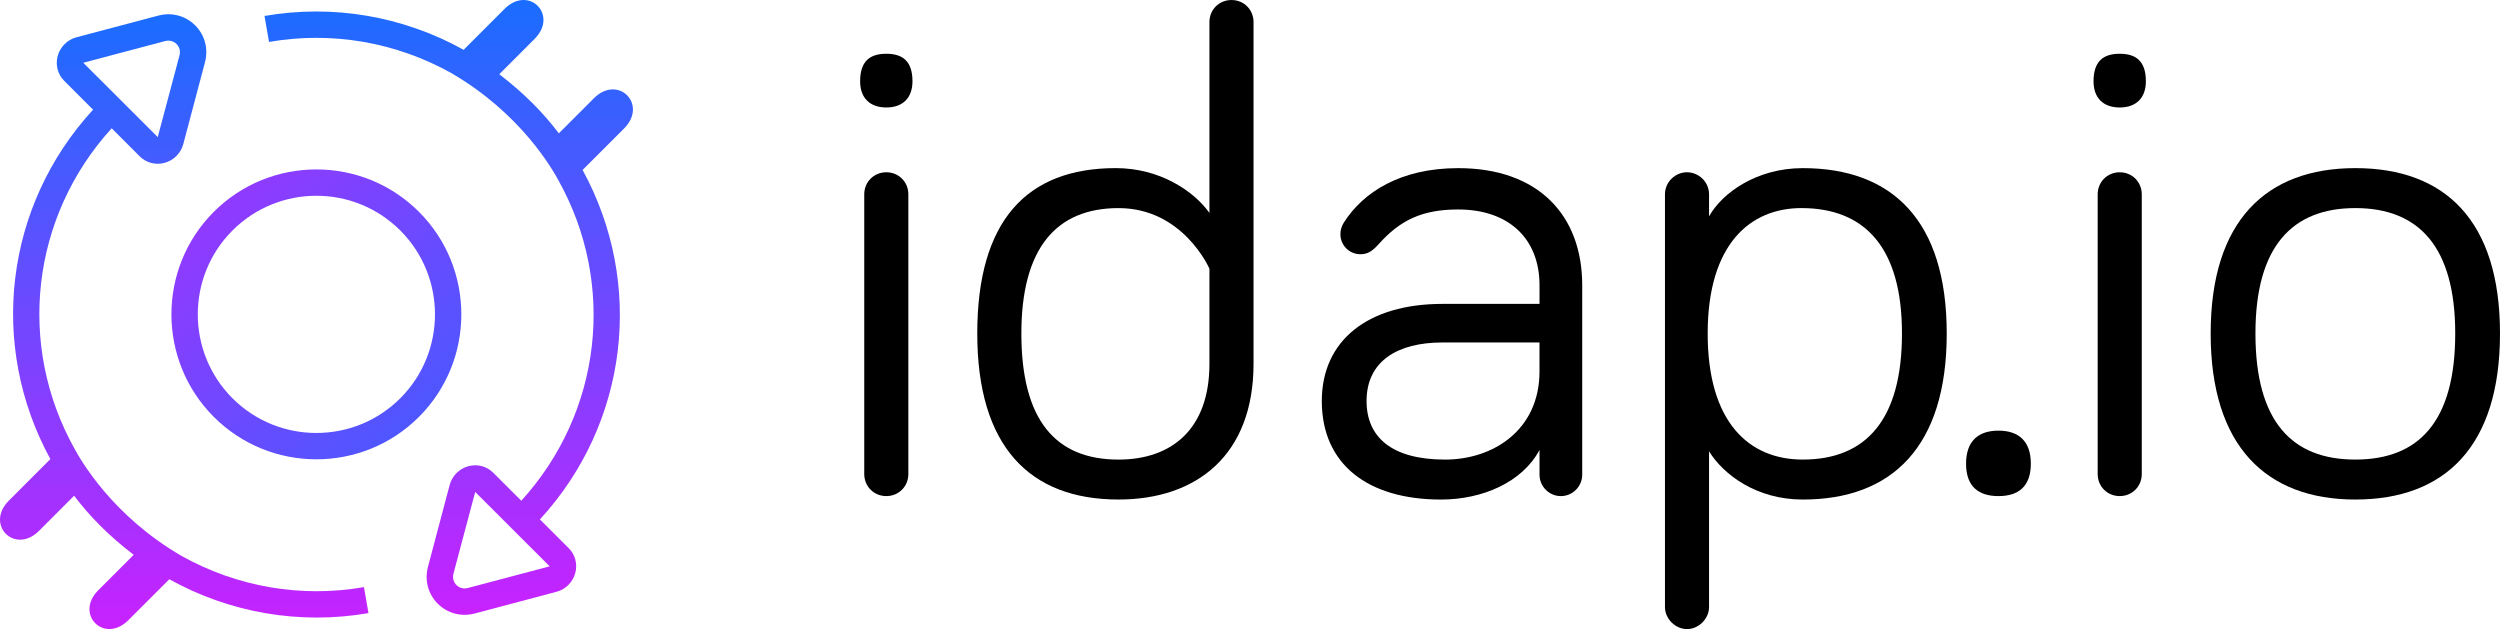 <svg version="1.1" id="Layer_1" xmlns="http://www.w3.org/2000/svg" xmlns:xlink="http://www.w3.org/1999/xlink" x="0px" y="0px"
	 width="100%" height="100%" viewBox="0 0 174.712 43.962" enable-background="new 0 0 174.712 43.962"
	 xml:space="preserve">
<g>
	<g>
		<path d="M60.11,5.683c0-1.396,0.673-1.926,1.829-1.926c1.156,0,1.829,0.529,1.829,1.926c0,1.154-0.673,1.828-1.829,1.828
			C60.784,7.511,60.11,6.837,60.11,5.683z M63.48,33.128c0,0.867-0.674,1.541-1.541,1.541s-1.541-0.674-1.541-1.541V13.58
			c0-0.867,0.674-1.541,1.541-1.541s1.541,0.674,1.541,1.541V33.128z"/>
		<path d="M84.521,14.878V1.542c0-0.867,0.674-1.541,1.541-1.541c0.867,0,1.541,0.674,1.541,1.541v23.883
			c0,6.354-3.948,9.484-9.436,9.484c-6.211,0-9.871-3.707-9.871-11.604s3.466-11.557,9.677-11.557
			C81.056,11.75,83.415,13.337,84.521,14.878z M84.521,18.779c0,0-1.829-4.236-6.354-4.236c-4.382,0-6.789,2.84-6.789,8.764
			c0,6.02,2.359,8.811,6.789,8.811c3.707,0,6.354-2.117,6.354-6.691V18.779z"/>
		<path d="M96.321,17.093c-0.48,0.529-0.818,0.674-1.251,0.674c-0.771,0-1.396-0.625-1.396-1.396c0-0.336,0.096-0.576,0.241-0.818
			c1.348-2.119,3.947-3.803,7.992-3.803c5.585,0,8.666,3.273,8.666,8.186v13.242c0,0.818-0.674,1.492-1.492,1.492
			s-1.492-0.674-1.492-1.492v-1.734c-1.205,2.264-3.996,3.467-6.885,3.467c-5.104,0-8.33-2.455-8.33-6.885
			c0-4.238,3.226-6.789,8.425-6.789h6.79v-1.301c0-3.273-2.167-5.297-5.682-5.297C99.354,14.638,97.813,15.41,96.321,17.093z
			 M107.588,25.955v-2.021h-6.79c-3.128,0-5.296,1.299-5.296,4.092c0,2.504,1.733,4.092,5.489,4.092
			C104.363,32.117,107.588,30.046,107.588,25.955z"/>
		<path d="M119.437,13.58v1.541c0.915-1.639,3.321-3.371,6.547-3.371c6.259,0,10.063,3.66,10.063,11.557
			s-3.805,11.604-10.063,11.604c-3.226,0-5.536-1.732-6.547-3.371v10.883c0,0.818-0.724,1.541-1.542,1.541s-1.539-0.723-1.539-1.541
			V13.58c0-0.867,0.721-1.541,1.539-1.541S119.437,12.712,119.437,13.58z M125.984,32.117c4.43,0,6.935-2.791,6.935-8.811
			s-2.602-8.764-7.031-8.764c-3.563,0-6.547,2.504-6.547,8.764C119.34,29.519,122.229,32.117,125.984,32.117z"/>
		<path d="M137.398,32.406c0-1.59,0.867-2.311,2.264-2.311s2.263,0.721,2.263,2.311s-0.866,2.264-2.263,2.264
			S137.398,33.996,137.398,32.406z"/>
		<path d="M146.306,5.683c0-1.396,0.674-1.926,1.829-1.926s1.829,0.529,1.829,1.926c0,1.154-0.674,1.828-1.829,1.828
			S146.306,6.837,146.306,5.683z M149.677,33.128c0,0.867-0.675,1.541-1.542,1.541c-0.865,0-1.539-0.674-1.539-1.541V13.58
			c0-0.867,0.674-1.541,1.539-1.541c0.867,0,1.542,0.674,1.542,1.541V33.128z"/>
		<path d="M174.712,23.306c0,7.896-3.851,11.604-10.109,11.604c-6.212,0-10.111-3.707-10.111-11.604s3.899-11.557,10.111-11.557
			C170.862,11.75,174.712,15.41,174.712,23.306z M171.583,23.306c0-6.066-2.551-8.764-6.98-8.764c-4.429,0-6.982,2.697-6.982,8.764
			c0,6.164,2.554,8.811,6.982,8.811C169.033,32.117,171.583,29.47,171.583,23.306z"/>
	</g>
	
		<linearGradient id="SVGID_1_" gradientUnits="userSpaceOnUse" x1="-304.563" y1="295.388" x2="-304.563" y2="241.435" gradientTransform="matrix(0.707 -0.707 0.707 0.707 47.33 -383.524)">
		<stop  offset="0" style="stop-color:#1A6DFF"/>
		<stop  offset="1" style="stop-color:#C822FF"/>
	</linearGradient>
	<path fill="url(#SVGID_1_)" d="M29.277,29.136c3.951-3.951,3.951-10.383,0-14.334c-3.951-3.949-10.382-3.949-14.334,0
		c-3.951,3.951-3.951,10.383,0,14.334C18.895,33.087,25.325,33.087,29.277,29.136z M16.247,16.107c3.233-3.234,8.493-3.234,11.727,0
		c3.233,3.232,3.233,8.492-0.001,11.727c-3.233,3.232-8.493,3.232-11.726,0C13.014,24.599,13.014,19.339,16.247,16.107z"/>
	<g>
		<linearGradient id="SVGID_2_" gradientUnits="userSpaceOnUse" x1="12.874" y1="43.96" x2="12.874" y2="0.998">
			<stop  offset="0" style="stop-color:#C822FF"/>
			<stop  offset="1" style="stop-color:#1A6DFF"/>
		</linearGradient>
		<path fill="url(#SVGID_2_)" d="M25.749,42.847l-0.314-1.816c-4.402,0.766-8.889-0.021-12.751-2.182
			c-4.882-2.838-7.067-6.75-7.455-7.451C1.146,24.119,2.176,15.146,7.805,8.966l1.955,1.957c0.458,0.455,1.107,0.627,1.74,0.459
			c0.319-0.086,0.603-0.254,0.828-0.48c0.228-0.227,0.397-0.514,0.482-0.834l1.514-5.715c0.249-0.938-0.006-1.904-0.683-2.58
			c-0.676-0.676-1.642-0.932-2.581-0.682L5.347,2.605c-0.64,0.166-1.144,0.672-1.315,1.309c-0.17,0.633,0.002,1.283,0.46,1.74
			l2.01,2.012C0.339,14.375-0.832,24.123,3.52,32.083C2.444,33.16,1.706,33.9,1.229,34.375c0.661-0.662,1.631-1.629,2.291-2.291l0,0
			c-0.561,0.563-1.483,1.484-2.899,2.9c-1.688,1.688,0.421,3.797,2.108,2.113c0.039-0.041,0.088-0.09,0.149-0.15
			c-0.058,0.059-0.108,0.109-0.149,0.15c0.001-0.002,0.002-0.002,0.002-0.002c1.088-1.09,1.883-1.885,2.449-2.451
			c1.102,1.453,2.414,2.789,4.162,4.129c-1.788,1.789-2.495,2.496-2.579,2.58c0.014-0.016,0.053-0.053,0.112-0.113
			c-1.687,1.689,0.411,3.785,2.098,2.098c1.381-1.381,2.294-2.293,2.859-2.857C16.053,42.826,20.947,43.679,25.749,42.847z
			 M5.819,4.386l5.712-1.514c0.43-0.113,0.707,0.105,0.806,0.203c0.1,0.1,0.318,0.377,0.205,0.805l-1.518,5.701L5.819,4.386z
			 M3.339,36.486c0.407-0.406,1.005-1.006,1.841-1.842l0,0C4.578,35.248,3.863,35.964,3.339,36.486z"/>
		<linearGradient id="SVGID_3_" gradientUnits="userSpaceOnUse" x1="0.927" y1="34.837" x2="0.927" y2="34.519">
			<stop  offset="0" style="stop-color:#C822FF"/>
			<stop  offset="1" style="stop-color:#1A6DFF"/>
		</linearGradient>
		<path fill="url(#SVGID_3_)" d="M1.085,34.519c-0.122,0.123-0.229,0.229-0.317,0.318C0.852,34.753,0.956,34.648,1.085,34.519z"/>
		<linearGradient id="SVGID_4_" gradientUnits="userSpaceOnUse" x1="0.683" y1="35.007" x2="0.683" y2="34.837">
			<stop  offset="0" style="stop-color:#C822FF"/>
			<stop  offset="1" style="stop-color:#1A6DFF"/>
		</linearGradient>
		<path fill="url(#SVGID_4_)" d="M0.768,34.837c-0.071,0.07-0.128,0.127-0.17,0.17C0.642,34.962,0.699,34.904,0.768,34.837z"/>
		<linearGradient id="SVGID_5_" gradientUnits="userSpaceOnUse" x1="0.507" y1="35.105" x2="0.507" y2="35.091">
			<stop  offset="0" style="stop-color:#C822FF"/>
			<stop  offset="1" style="stop-color:#1A6DFF"/>
		</linearGradient>
		<path fill="url(#SVGID_5_)" d="M0.513,35.091C0.497,35.109,0.496,35.109,0.513,35.091L0.513,35.091z"/>
		<linearGradient id="SVGID_6_" gradientUnits="userSpaceOnUse" x1="0.556" y1="35.091" x2="0.556" y2="35.007">
			<stop  offset="0" style="stop-color:#C822FF"/>
			<stop  offset="1" style="stop-color:#1A6DFF"/>
		</linearGradient>
		<path fill="url(#SVGID_6_)" d="M0.598,35.007c-0.044,0.043-0.071,0.07-0.085,0.084C0.528,35.076,0.558,35.048,0.598,35.007z"/>
		<linearGradient id="SVGID_7_" gradientUnits="userSpaceOnUse" x1="2.617" y1="37.215" x2="2.617" y2="37.203">
			<stop  offset="0" style="stop-color:#C822FF"/>
			<stop  offset="1" style="stop-color:#1A6DFF"/>
		</linearGradient>
		<path fill="url(#SVGID_7_)" d="M2.624,37.203C2.607,37.218,2.607,37.22,2.624,37.203L2.624,37.203z"/>
		<linearGradient id="SVGID_8_" gradientUnits="userSpaceOnUse" x1="2.666" y1="37.203" x2="2.666" y2="37.117">
			<stop  offset="0" style="stop-color:#C822FF"/>
			<stop  offset="1" style="stop-color:#1A6DFF"/>
		</linearGradient>
		<path fill="url(#SVGID_8_)" d="M2.708,37.117c-0.043,0.045-0.07,0.072-0.084,0.086C2.639,37.187,2.667,37.158,2.708,37.117z"/>
		<linearGradient id="SVGID_9_" gradientUnits="userSpaceOnUse" x1="2.719" y1="37.117" x2="2.719" y2="37.097">
			<stop  offset="0" style="stop-color:#C822FF"/>
			<stop  offset="1" style="stop-color:#1A6DFF"/>
		</linearGradient>
		<path fill="url(#SVGID_9_)" d="M2.708,37.117c0.007-0.006,0.014-0.014,0.021-0.02l0,0C2.722,37.103,2.714,37.113,2.708,37.117z"/>
	</g>
	<g>
		
			<linearGradient id="SVGID_10_" gradientUnits="userSpaceOnUse" x1="-860.852" y1="-496.344" x2="-860.852" y2="-539.309" gradientTransform="matrix(-1 0 0 -1 -829.493 -496.344)">
			<stop  offset="0" style="stop-color:#1A6DFF"/>
			<stop  offset="1" style="stop-color:#C822FF"/>
		</linearGradient>
		<path fill="url(#SVGID_10_)" d="M18.485,1.115L18.8,2.931c4.402-0.766,8.889,0.021,12.75,2.182
			c4.882,2.838,7.067,6.75,7.455,7.451c4.083,7.279,3.052,16.254-2.576,22.43l-1.955-1.953c-0.458-0.459-1.107-0.631-1.74-0.461
			c-0.319,0.086-0.602,0.254-0.828,0.479c-0.228,0.229-0.397,0.514-0.482,0.836l-1.514,5.713c-0.249,0.941,0.006,1.906,0.683,2.582
			c0.676,0.676,1.642,0.932,2.581,0.684l5.713-1.516c0.64-0.168,1.144-0.672,1.315-1.309c0.17-0.633-0.002-1.283-0.46-1.742
			l-2.01-2.008c6.163-6.711,7.334-16.461,2.982-24.422c1.076-1.076,1.814-1.814,2.291-2.291c-0.661,0.662-1.63,1.631-2.291,2.291
			l0,0c0.561-0.561,1.483-1.482,2.899-2.898c1.688-1.688-0.421-3.797-2.108-2.113c-0.039,0.039-0.088,0.088-0.149,0.148
			c0.059-0.059,0.108-0.107,0.149-0.146c-0.001,0-0.001,0-0.002,0c-1.088,1.09-1.883,1.885-2.449,2.449
			c-1.102-1.451-2.414-2.787-4.162-4.129C36.68,3.4,37.387,2.693,37.47,2.609c-0.014,0.016-0.053,0.053-0.112,0.111
			c1.687-1.688-0.411-3.785-2.098-2.098c-1.381,1.381-2.294,2.295-2.859,2.859C28.181,1.136,23.287,0.281,18.485,1.115z
			 M38.415,39.578l-5.712,1.512c-0.43,0.113-0.707-0.104-0.806-0.203c-0.1-0.1-0.318-0.379-0.205-0.807l1.518-5.699L38.415,39.578z
			 M40.894,7.476c-0.407,0.406-1.005,1.004-1.841,1.84l0,0C39.656,8.714,40.371,8,40.894,7.476z"/>
		
			<linearGradient id="SVGID_11_" gradientUnits="userSpaceOnUse" x1="-872.801" y1="-505.468" x2="-872.801" y2="-505.787" gradientTransform="matrix(-1 0 0 -1 -829.493 -496.344)">
			<stop  offset="0" style="stop-color:#1A6DFF"/>
			<stop  offset="1" style="stop-color:#C822FF"/>
		</linearGradient>
		<path fill="url(#SVGID_11_)" d="M43.149,9.443c0.122-0.123,0.229-0.229,0.317-0.318C43.382,9.208,43.278,9.312,43.149,9.443z"/>
		
			<linearGradient id="SVGID_12_" gradientUnits="userSpaceOnUse" x1="-873.044" y1="-505.298" x2="-873.044" y2="-505.468" gradientTransform="matrix(-1 0 0 -1 -829.493 -496.344)">
			<stop  offset="0" style="stop-color:#1A6DFF"/>
			<stop  offset="1" style="stop-color:#C822FF"/>
		</linearGradient>
		<path fill="url(#SVGID_12_)" d="M43.466,9.125c0.071-0.07,0.128-0.127,0.17-0.17C43.592,9,43.535,9.056,43.466,9.125z"/>
		
			<linearGradient id="SVGID_13_" gradientUnits="userSpaceOnUse" x1="-873.221" y1="-505.201" x2="-873.221" y2="-505.214" gradientTransform="matrix(-1 0 0 -1 -829.493 -496.344)">
			<stop  offset="0" style="stop-color:#1A6DFF"/>
			<stop  offset="1" style="stop-color:#C822FF"/>
		</linearGradient>
		<path fill="url(#SVGID_13_)" d="M43.721,8.871C43.737,8.853,43.738,8.853,43.721,8.871L43.721,8.871z"/>
		
			<linearGradient id="SVGID_14_" gradientUnits="userSpaceOnUse" x1="-873.172" y1="-505.214" x2="-873.172" y2="-505.298" gradientTransform="matrix(-1 0 0 -1 -829.493 -496.344)">
			<stop  offset="0" style="stop-color:#1A6DFF"/>
			<stop  offset="1" style="stop-color:#C822FF"/>
		</linearGradient>
		<path fill="url(#SVGID_14_)" d="M43.636,8.955c0.043-0.043,0.071-0.07,0.085-0.084C43.706,8.886,43.676,8.914,43.636,8.955z"/>
		
			<linearGradient id="SVGID_15_" gradientUnits="userSpaceOnUse" x1="-871.11" y1="-503.091" x2="-871.11" y2="-503.103" gradientTransform="matrix(-1 0 0 -1 -829.493 -496.344)">
			<stop  offset="0" style="stop-color:#1A6DFF"/>
			<stop  offset="1" style="stop-color:#C822FF"/>
		</linearGradient>
		<path fill="url(#SVGID_15_)" d="M41.61,6.759C41.627,6.744,41.627,6.744,41.61,6.759L41.61,6.759z"/>
		
			<linearGradient id="SVGID_16_" gradientUnits="userSpaceOnUse" x1="-871.062" y1="-503.103" x2="-871.062" y2="-503.189" gradientTransform="matrix(-1 0 0 -1 -829.493 -496.344)">
			<stop  offset="0" style="stop-color:#1A6DFF"/>
			<stop  offset="1" style="stop-color:#C822FF"/>
		</linearGradient>
		<path fill="url(#SVGID_16_)" d="M41.526,6.845c0.043-0.043,0.07-0.07,0.084-0.086C41.595,6.775,41.566,6.804,41.526,6.845z"/>
		
			<linearGradient id="SVGID_17_" gradientUnits="userSpaceOnUse" x1="-871.009" y1="-503.189" x2="-871.009" y2="-503.21" gradientTransform="matrix(-1 0 0 -1 -829.493 -496.344)">
			<stop  offset="0" style="stop-color:#1A6DFF"/>
			<stop  offset="1" style="stop-color:#C822FF"/>
		</linearGradient>
		<path fill="url(#SVGID_17_)" d="M41.526,6.845c-0.006,0.006-0.014,0.014-0.021,0.021c0-0.002,0-0.002,0-0.002
			C41.512,6.859,41.52,6.851,41.526,6.845z"/>
	</g>
</g>
</svg>
